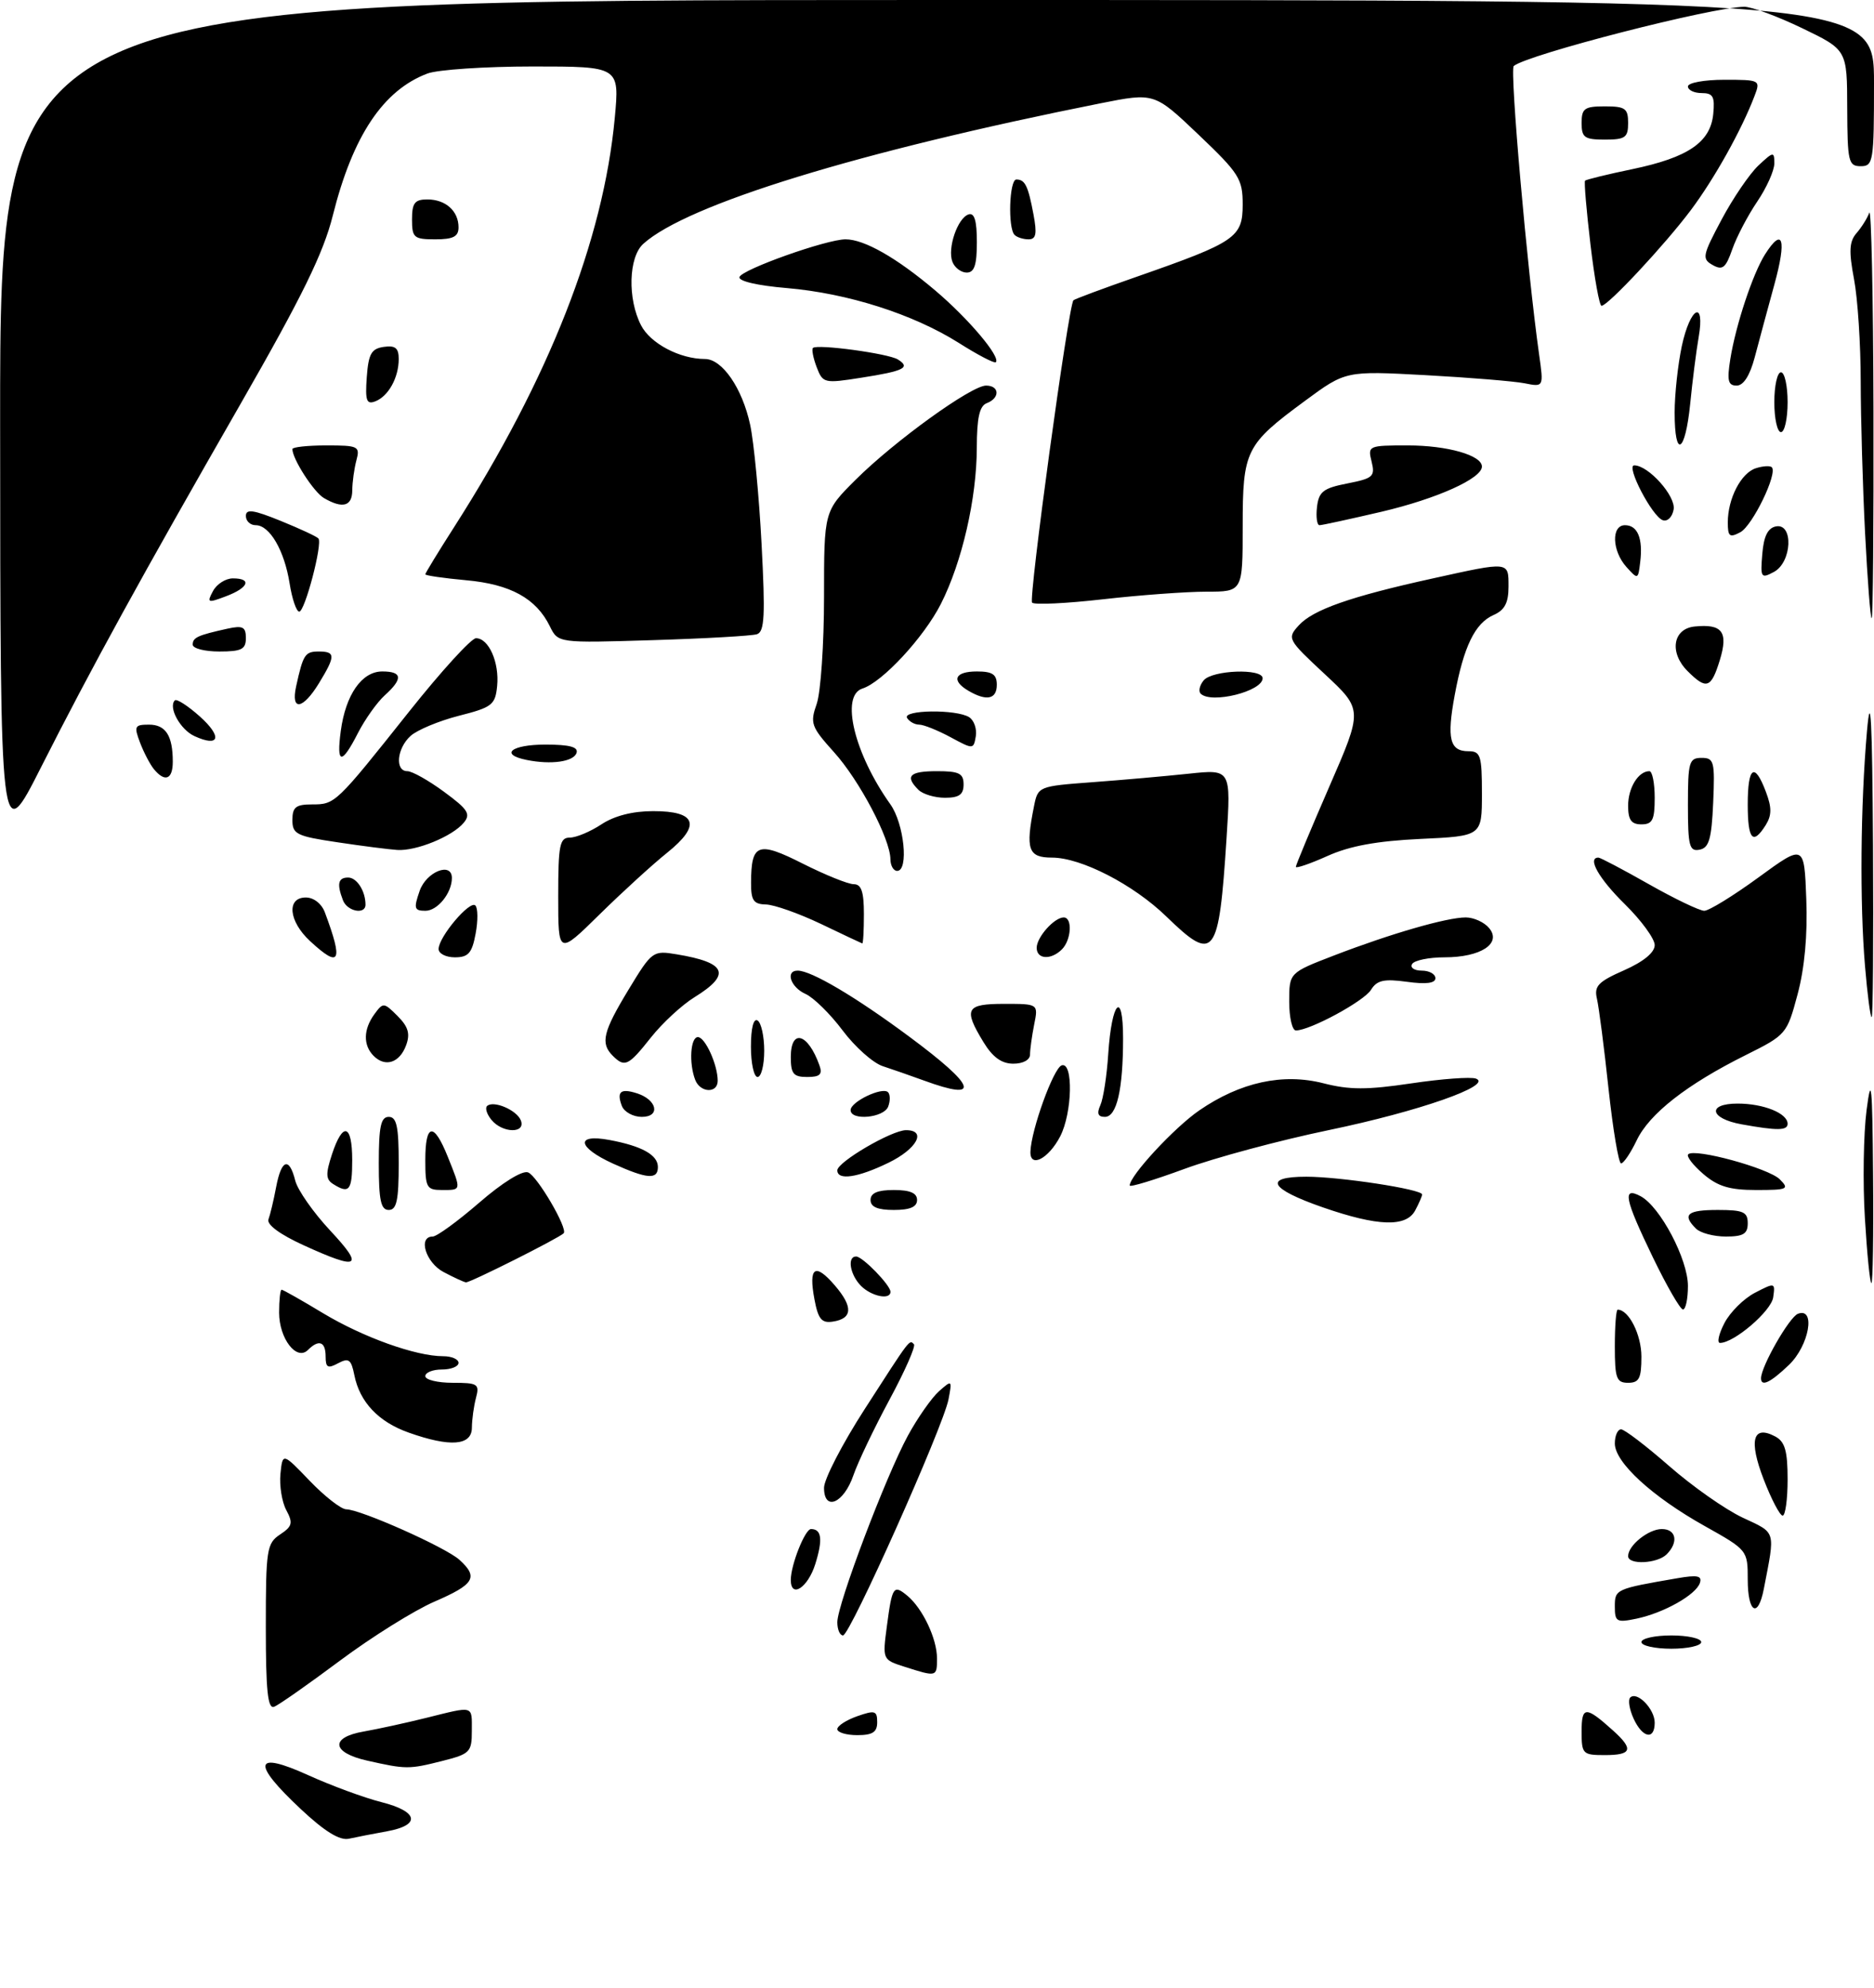 <?xml version="1.0" encoding="UTF-8" standalone="no"?>
<!DOCTYPE svg PUBLIC "-//W3C//DTD SVG 1.1//EN" "http://www.w3.org/Graphics/SVG/1.1/DTD/svg11.dtd" >
<svg xmlns="http://www.w3.org/2000/svg" xmlns:xlink="http://www.w3.org/1999/xlink" version="1.1" viewBox="0 0 282 299">
 <g >
 <path fill="currentColor"
d=" M 45.25 272.11 C 37.80 265.13 38.20 263.31 46.38 267.02 C 49.89 268.61 54.84 270.43 57.38 271.07 C 62.96 272.48 63.37 274.53 58.25 275.46 C 56.19 275.83 53.60 276.34 52.50 276.58 C 51.12 276.88 48.87 275.50 45.25 272.11 Z  M 55.25 264.83 C 49.89 263.63 49.63 261.33 54.75 260.45 C 56.81 260.09 61.04 259.17 64.14 258.40 C 71.43 256.59 71.00 256.47 71.00 260.38 C 71.00 263.55 70.72 263.83 66.56 264.88 C 61.53 266.15 61.11 266.15 55.25 264.83 Z  M 238.00 260.44 C 238.00 256.61 238.61 256.59 242.75 260.32 C 245.87 263.13 245.57 264.00 241.50 264.00 C 238.16 264.00 238.00 263.84 238.00 260.44 Z  M 126.00 260.10 C 126.00 259.60 127.35 258.73 129.00 258.15 C 131.66 257.22 132.00 257.32 132.00 259.05 C 132.00 260.55 131.31 261.00 129.00 261.00 C 127.35 261.00 126.00 260.59 126.00 260.10 Z  M 245.82 258.50 C 245.19 257.12 244.96 255.70 245.31 255.35 C 246.33 254.33 249.00 257.06 249.00 259.12 C 249.00 261.80 247.16 261.44 245.82 258.50 Z  M 40.00 244.73 C 40.00 233.08 40.14 232.15 42.14 230.82 C 43.99 229.60 44.12 229.09 43.08 227.15 C 42.42 225.92 42.03 223.47 42.20 221.70 C 42.53 218.50 42.53 218.50 46.61 222.75 C 48.86 225.09 51.32 227.01 52.10 227.03 C 54.32 227.07 67.06 232.75 69.13 234.62 C 72.03 237.25 71.40 238.31 65.39 240.91 C 62.32 242.24 55.92 246.24 51.16 249.79 C 46.40 253.34 41.94 256.47 41.25 256.73 C 40.29 257.10 40.00 254.31 40.00 244.73 Z  M 136.14 250.72 C 132.79 249.65 132.79 249.65 133.46 244.59 C 134.25 238.62 134.46 238.31 136.54 240.03 C 138.84 241.94 141.00 246.50 141.00 249.45 C 141.00 252.25 140.96 252.26 136.14 250.72 Z  M 247.00 247.00 C 247.00 246.45 249.03 246.00 251.50 246.00 C 253.97 246.00 256.00 246.45 256.00 247.00 C 256.00 247.55 253.97 248.00 251.50 248.00 C 249.03 248.00 247.00 247.55 247.00 247.00 Z  M 126.00 244.01 C 126.00 241.34 133.29 222.07 136.62 215.95 C 138.09 213.25 140.20 210.25 141.30 209.27 C 143.26 207.54 143.29 207.56 142.73 210.50 C 141.92 214.65 127.91 246.00 126.86 246.00 C 126.38 246.00 126.00 245.11 126.00 244.01 Z  M 243.00 241.66 C 243.00 239.05 243.10 239.00 252.38 237.40 C 255.43 236.87 256.16 237.02 255.80 238.11 C 255.20 239.90 250.36 242.62 246.25 243.48 C 243.27 244.10 243.00 243.95 243.00 241.66 Z  M 263.00 237.59 C 263.00 233.20 262.96 233.15 256.55 229.56 C 248.62 225.13 243.00 219.97 243.00 217.13 C 243.00 215.96 243.42 215.00 243.94 215.00 C 244.45 215.00 247.71 217.49 251.19 220.53 C 254.66 223.57 259.63 227.06 262.23 228.28 C 267.33 230.67 267.15 230.07 265.42 239.00 C 264.55 243.51 263.00 242.61 263.00 237.59 Z  M 119.00 237.65 C 119.00 235.39 121.14 230.00 122.04 230.00 C 123.65 230.00 123.84 231.57 122.68 235.28 C 121.56 238.83 119.00 240.49 119.00 237.65 Z  M 245.00 234.07 C 245.00 232.46 248.06 230.00 250.07 230.00 C 252.24 230.00 252.62 231.98 250.80 233.80 C 249.39 235.21 245.00 235.42 245.00 234.07 Z  M 265.40 222.53 C 263.12 216.64 263.76 214.27 267.15 216.08 C 268.60 216.86 269.00 218.24 269.00 222.54 C 269.00 225.54 268.66 227.99 268.25 227.98 C 267.84 227.97 266.55 225.52 265.40 222.53 Z  M 124.00 223.79 C 124.00 222.50 126.75 217.18 130.11 211.97 C 137.08 201.15 136.83 201.49 137.53 202.20 C 137.82 202.49 136.17 206.24 133.86 210.52 C 131.55 214.81 129.10 219.93 128.42 221.91 C 126.97 226.14 124.00 227.40 124.00 223.79 Z  M 61.50 215.49 C 56.95 213.88 54.13 210.90 53.32 206.84 C 52.85 204.48 52.48 204.21 50.88 205.06 C 49.33 205.90 49.00 205.72 49.00 204.04 C 49.00 201.80 47.98 201.42 46.34 203.06 C 44.63 204.77 42.00 201.34 42.00 197.43 C 42.00 195.54 42.17 194.00 42.38 194.00 C 42.59 194.00 45.40 195.59 48.63 197.54 C 54.66 201.16 62.57 204.00 66.68 204.00 C 67.96 204.00 69.00 204.45 69.00 205.00 C 69.00 205.55 67.88 206.00 66.50 206.00 C 65.12 206.00 64.00 206.45 64.00 207.00 C 64.00 207.55 65.85 208.00 68.12 208.00 C 71.90 208.00 72.18 208.18 71.63 210.25 C 71.30 211.49 71.02 213.51 71.01 214.75 C 71.00 217.46 67.75 217.71 61.50 215.49 Z  M 243.00 202.50 C 243.00 199.47 243.19 197.00 243.43 197.00 C 245.10 197.00 247.00 200.76 247.00 204.07 C 247.00 207.33 246.66 208.00 245.00 208.00 C 243.24 208.00 243.00 207.33 243.00 202.50 Z  M 265.00 207.32 C 265.00 205.55 269.25 198.12 270.55 197.62 C 273.27 196.58 272.25 202.39 269.20 205.31 C 266.42 207.97 265.00 208.65 265.00 207.32 Z  M 259.49 199.02 C 260.34 197.38 262.41 195.32 264.10 194.45 C 267.09 192.90 267.15 192.91 266.83 195.15 C 266.53 197.22 260.95 202.00 258.83 202.00 C 258.34 202.00 258.64 200.66 259.49 199.02 Z  M 122.56 195.45 C 121.64 190.57 122.65 189.89 125.63 193.36 C 128.41 196.59 128.30 198.36 125.29 198.80 C 123.64 199.05 123.11 198.40 122.56 195.45 Z  M 248.75 189.18 C 244.45 180.28 244.08 178.44 246.89 179.94 C 249.83 181.52 254.00 189.42 254.00 193.43 C 254.00 195.39 253.66 196.98 253.25 196.97 C 252.84 196.95 250.81 193.44 248.75 189.18 Z  M 129.57 193.43 C 127.91 191.76 127.44 189.00 128.83 189.00 C 129.80 189.00 134.00 193.32 134.00 194.31 C 134.00 195.58 131.16 195.01 129.57 193.43 Z  M 66.75 191.34 C 64.06 189.92 62.86 186.00 65.11 186.00 C 65.73 186.00 68.88 183.70 72.12 180.90 C 75.60 177.88 78.61 176.02 79.46 176.35 C 80.84 176.87 85.50 184.84 84.82 185.51 C 84.05 186.27 70.66 192.99 70.11 192.89 C 69.77 192.84 68.26 192.14 66.75 191.34 Z  M 280.63 183.25 C 280.30 177.89 280.42 170.57 280.88 167.00 C 281.59 161.52 281.75 163.05 281.86 176.75 C 281.94 185.69 281.82 193.00 281.61 193.00 C 281.39 193.00 280.95 188.61 280.63 183.25 Z  M 45.71 187.32 C 42.11 185.68 40.10 184.19 40.40 183.41 C 40.66 182.71 41.18 180.54 41.55 178.57 C 42.34 174.37 43.52 173.96 44.43 177.59 C 44.79 179.01 47.15 182.38 49.68 185.09 C 54.88 190.65 54.03 191.12 45.71 187.32 Z  M 255.20 184.80 C 253.09 182.69 253.89 182.00 258.50 182.00 C 262.33 182.00 263.00 182.30 263.00 184.00 C 263.00 185.60 262.33 186.00 259.70 186.00 C 257.88 186.00 255.86 185.46 255.20 184.80 Z  M 199.06 181.61 C 191.03 178.82 190.05 177.00 196.58 177.00 C 201.64 177.00 214.00 178.89 214.00 179.67 C 214.00 179.92 213.53 181.00 212.96 182.07 C 211.60 184.62 207.33 184.48 199.06 181.61 Z  M 57.00 175.00 C 57.00 169.44 57.31 168.00 58.50 168.00 C 59.69 168.00 60.00 169.44 60.00 175.00 C 60.00 180.56 59.69 182.00 58.50 182.00 C 57.31 182.00 57.00 180.56 57.00 175.00 Z  M 131.00 180.50 C 131.00 179.45 132.06 179.00 134.50 179.00 C 136.94 179.00 138.00 179.45 138.00 180.50 C 138.00 181.55 136.94 182.00 134.50 182.00 C 132.06 182.00 131.00 181.55 131.00 180.50 Z  M 50.13 178.10 C 49.02 177.40 48.99 176.57 49.96 173.62 C 51.59 168.67 53.00 169.07 53.00 174.50 C 53.00 179.08 52.56 179.64 50.13 178.10 Z  M 64.00 174.50 C 64.00 168.93 65.28 168.74 67.39 174.02 C 69.44 179.13 69.46 179.00 66.50 179.00 C 64.20 179.00 64.00 178.63 64.00 174.50 Z  M 170.00 178.32 C 170.00 176.85 176.71 169.61 180.46 167.03 C 186.64 162.78 193.05 161.38 199.17 162.95 C 203.07 163.95 205.73 163.95 212.37 162.96 C 216.94 162.28 221.31 161.96 222.09 162.24 C 224.78 163.23 213.53 167.17 200.00 169.98 C 192.57 171.52 182.79 174.15 178.25 175.82 C 173.71 177.49 170.00 178.62 170.00 178.32 Z  M 256.31 176.59 C 254.76 175.26 253.74 173.93 254.04 173.63 C 254.99 172.67 266.15 175.72 267.82 177.39 C 269.30 178.87 269.01 179.00 264.27 179.00 C 260.26 179.00 258.49 178.46 256.31 176.59 Z  M 92.25 175.03 C 86.85 172.57 86.54 170.50 91.73 171.48 C 96.61 172.39 99.00 173.73 99.00 175.54 C 99.00 177.48 97.38 177.35 92.25 175.03 Z  M 126.00 176.04 C 126.00 174.79 134.19 170.00 136.34 170.00 C 139.51 170.00 137.98 172.83 133.68 174.91 C 129.07 177.15 126.00 177.60 126.00 176.04 Z  M 155.06 173.22 C 155.18 169.92 158.53 160.66 159.76 160.25 C 161.53 159.66 161.37 167.38 159.54 170.93 C 157.78 174.32 154.97 175.76 155.06 173.22 Z  M 242.05 163.75 C 241.39 157.56 240.60 151.48 240.31 150.24 C 239.86 148.33 240.48 147.67 244.39 145.95 C 247.33 144.65 249.00 143.27 249.00 142.16 C 249.00 141.20 246.97 138.43 244.50 136.00 C 240.60 132.17 238.80 129.00 240.53 129.00 C 240.82 129.00 244.24 130.80 248.12 133.00 C 252.00 135.20 255.76 137.00 256.46 137.00 C 257.16 137.00 260.84 134.74 264.62 131.98 C 271.50 126.96 271.50 126.96 271.81 135.23 C 272.02 140.62 271.56 145.61 270.50 149.57 C 268.90 155.55 268.79 155.67 262.69 158.71 C 253.85 163.11 248.19 167.53 246.29 171.53 C 245.37 173.44 244.32 175.00 243.94 175.00 C 243.57 175.00 242.72 169.94 242.05 163.75 Z  M 73.98 168.48 C 73.28 167.64 72.97 166.70 73.28 166.38 C 74.21 165.46 77.77 166.96 78.38 168.54 C 79.14 170.52 75.64 170.47 73.98 168.48 Z  M 262.08 169.12 C 257.26 168.25 256.83 166.00 261.48 166.00 C 265.39 166.00 269.00 167.46 269.00 169.04 C 269.00 170.07 267.46 170.09 262.08 169.12 Z  M 93.58 166.36 C 92.76 164.21 93.39 163.67 95.83 164.45 C 98.89 165.42 99.43 168.00 96.58 168.00 C 95.28 168.00 93.93 167.26 93.58 166.36 Z  M 128.00 166.98 C 128.00 165.72 132.77 163.44 133.63 164.29 C 133.97 164.64 133.98 165.61 133.65 166.46 C 133.00 168.15 128.00 168.62 128.00 166.98 Z  M 165.58 166.25 C 166.02 165.29 166.56 161.80 166.77 158.50 C 167.29 150.60 169.00 148.82 169.00 156.18 C 169.00 163.87 168.05 168.00 166.27 168.00 C 165.22 168.00 165.02 167.49 165.58 166.25 Z  M 104.61 162.42 C 103.65 159.91 103.90 156.00 105.02 156.00 C 106.11 156.00 108.00 160.16 108.00 162.57 C 108.00 164.51 105.36 164.39 104.61 162.42 Z  M 139.00 162.52 C 137.07 161.82 134.30 160.85 132.83 160.37 C 131.37 159.89 128.65 157.47 126.80 155.00 C 124.95 152.53 122.44 150.06 121.22 149.51 C 118.97 148.51 118.13 146.00 120.04 146.00 C 122.08 146.00 128.75 149.94 136.81 155.92 C 146.97 163.45 147.72 165.72 139.00 162.52 Z  M 113.00 157.44 C 113.00 154.66 113.39 153.12 114.00 153.50 C 114.55 153.84 115.00 155.89 115.00 158.06 C 115.00 160.23 114.55 162.00 114.00 162.00 C 113.45 162.00 113.00 159.95 113.00 157.44 Z  M 119.00 159.00 C 119.00 154.66 121.59 155.41 123.31 160.25 C 123.80 161.61 123.39 162.00 121.47 162.00 C 119.39 162.00 119.00 161.52 119.00 159.00 Z  M 56.23 158.83 C 54.62 157.22 54.67 154.83 56.35 152.54 C 57.65 150.76 57.77 150.77 59.82 152.82 C 61.44 154.44 61.75 155.50 61.11 157.23 C 60.14 159.87 57.98 160.58 56.23 158.83 Z  M 92.20 158.80 C 90.32 156.92 90.74 155.20 94.59 148.85 C 98.11 143.05 98.25 142.95 101.84 143.55 C 109.33 144.79 110.07 146.56 104.54 149.98 C 102.63 151.15 99.67 153.89 97.95 156.06 C 94.56 160.34 94.01 160.61 92.20 158.80 Z  M 147.99 156.75 C 144.94 151.74 145.34 151.00 151.12 151.00 C 156.25 151.00 156.25 151.00 155.62 154.12 C 155.28 155.84 155.00 157.87 155.00 158.62 C 155.00 159.43 153.95 160.00 152.49 160.00 C 150.72 160.00 149.38 159.03 147.99 156.75 Z  M 194.00 150.66 C 194.00 146.32 194.00 146.32 200.75 143.72 C 209.30 140.43 217.73 138.00 220.56 138.00 C 221.77 138.00 223.36 138.72 224.09 139.61 C 226.01 141.92 222.83 144.00 217.37 144.00 C 215.03 144.00 212.84 144.45 212.50 145.00 C 212.16 145.55 212.81 146.00 213.94 146.00 C 215.07 146.00 216.00 146.51 216.00 147.14 C 216.00 147.90 214.59 148.08 211.71 147.68 C 208.25 147.21 207.20 147.44 206.30 148.90 C 205.22 150.62 197.12 155.00 195.01 155.00 C 194.45 155.00 194.00 153.05 194.00 150.66 Z  M 280.65 145.35 C 279.84 135.83 279.97 121.15 280.94 110.00 C 281.50 103.68 281.73 108.10 281.85 127.25 C 281.93 141.41 281.84 153.00 281.65 153.00 C 281.45 153.00 281.00 149.56 280.65 145.35 Z  M 46.65 141.55 C 43.43 138.57 43.09 135.00 46.02 135.00 C 47.21 135.00 48.40 135.93 48.89 137.25 C 51.69 144.73 51.16 145.73 46.65 141.55 Z  M 66.00 142.75 C 66.01 140.93 70.70 135.38 71.53 136.20 C 71.92 136.59 71.94 138.50 71.57 140.45 C 71.03 143.37 70.47 144.00 68.45 144.00 C 67.10 144.00 66.00 143.44 66.00 142.75 Z  M 84.00 134.83 C 84.00 127.09 84.22 126.00 85.75 125.99 C 86.71 125.99 88.85 125.09 90.50 124.00 C 92.44 122.72 95.19 122.01 98.28 122.01 C 104.83 122.00 105.55 124.13 100.39 128.27 C 98.25 129.98 93.69 134.14 90.25 137.52 C 84.00 143.67 84.00 143.67 84.00 134.83 Z  M 156.00 142.57 C 156.00 140.97 158.65 138.00 160.07 138.00 C 161.41 138.00 161.22 141.38 159.80 142.80 C 158.16 144.44 156.00 144.31 156.00 142.57 Z  M 123.50 138.96 C 120.20 137.39 116.49 136.08 115.25 136.05 C 113.39 136.01 113.00 135.44 113.02 132.75 C 113.04 126.86 114.05 126.49 120.83 129.92 C 124.19 131.61 127.63 133.00 128.47 133.00 C 129.62 133.00 130.00 134.13 130.00 137.50 C 130.00 139.97 129.89 141.96 129.75 141.91 C 129.61 141.87 126.80 140.54 123.50 138.96 Z  M 175.50 137.85 C 170.55 133.05 162.69 129.00 158.30 129.00 C 154.72 129.00 154.29 127.78 155.60 121.26 C 156.19 118.30 156.27 118.26 164.35 117.66 C 168.83 117.33 175.37 116.75 178.87 116.38 C 185.24 115.70 185.24 115.70 184.57 126.10 C 183.41 144.02 182.75 144.89 175.50 137.85 Z  M 51.61 135.42 C 50.66 132.95 50.88 132.00 52.39 132.00 C 53.70 132.00 55.00 134.03 55.00 136.08 C 55.00 137.63 52.25 137.10 51.61 135.42 Z  M 63.15 134.00 C 64.15 131.12 68.00 129.59 68.00 132.07 C 68.00 134.33 65.84 137.00 64.02 137.00 C 62.33 137.00 62.23 136.65 63.15 134.00 Z  M 133.99 129.25 C 133.97 126.19 129.32 117.36 125.49 113.13 C 122.06 109.32 121.87 108.80 122.90 105.87 C 123.50 104.13 124.00 96.90 124.00 89.80 C 124.00 76.90 124.00 76.90 128.75 72.17 C 134.56 66.38 146.16 58.00 148.38 58.00 C 150.42 58.00 150.50 59.87 148.50 60.64 C 147.39 61.06 147.00 62.83 146.99 67.36 C 146.97 75.00 144.77 84.55 141.59 90.83 C 139.03 95.87 132.78 102.62 129.78 103.57 C 126.44 104.63 128.54 113.34 133.98 120.98 C 136.06 123.90 136.78 131.00 135.00 131.00 C 134.45 131.00 134.00 130.21 133.99 129.25 Z  M 195.00 130.39 C 195.00 130.11 197.27 124.68 200.04 118.31 C 205.08 106.74 205.08 106.74 199.35 101.40 C 193.75 96.19 193.66 96.03 195.43 94.08 C 197.56 91.72 203.19 89.74 215.50 87.03 C 227.22 84.44 227.00 84.42 227.00 88.26 C 227.00 90.68 226.42 91.78 224.75 92.51 C 221.96 93.74 220.26 97.23 218.91 104.53 C 217.69 111.11 218.15 113.00 220.97 113.00 C 222.80 113.00 223.00 113.63 223.00 119.38 C 223.00 125.76 223.00 125.76 213.75 126.19 C 207.19 126.50 203.12 127.24 199.75 128.76 C 197.14 129.93 195.00 130.66 195.00 130.39 Z  M 50.75 126.69 C 44.62 125.78 44.00 125.47 44.00 123.34 C 44.00 121.42 44.52 121.00 46.93 121.00 C 50.44 121.00 50.49 120.96 61.56 107.04 C 66.39 100.97 70.92 96.00 71.63 96.00 C 73.55 96.00 75.16 99.66 74.81 103.19 C 74.53 106.03 74.05 106.40 69.04 107.67 C 66.04 108.44 62.78 109.80 61.79 110.69 C 59.71 112.57 59.40 116.00 61.30 116.00 C 62.02 116.00 64.51 117.40 66.83 119.11 C 70.44 121.76 70.87 122.45 69.78 123.76 C 68.08 125.81 62.63 128.04 59.78 127.85 C 58.53 127.77 54.46 127.25 50.75 126.69 Z  M 254.00 121.07 C 254.00 114.61 254.18 114.00 256.05 114.00 C 257.93 114.00 258.07 114.52 257.80 120.74 C 257.56 126.22 257.17 127.54 255.75 127.81 C 254.22 128.11 254.00 127.27 254.00 121.07 Z  M 0.02 63.75 C 0.00 0.00 0.00 0.00 141.00 0.00 C 282.00 0.00 282.00 0.00 282.00 12.50 C 282.00 24.33 281.89 25.00 280.00 25.00 C 278.15 25.00 278.00 24.32 277.97 16.25 C 277.95 7.50 277.95 7.50 271.21 4.25 C 267.50 2.46 263.57 1.01 262.48 1.02 C 257.67 1.06 229.86 8.20 227.79 9.93 C 227.16 10.46 229.83 40.80 231.61 53.36 C 232.30 58.23 232.30 58.23 229.40 57.65 C 227.81 57.34 221.10 56.79 214.50 56.43 C 202.50 55.78 202.50 55.78 196.37 60.30 C 187.42 66.89 187.00 67.75 187.00 79.22 C 187.00 89.00 187.00 89.00 181.54 89.00 C 178.53 89.00 171.55 89.51 166.01 90.14 C 160.48 90.77 155.67 91.00 155.31 90.65 C 154.75 90.08 160.77 46.01 161.53 45.17 C 161.69 44.99 166.02 43.38 171.16 41.59 C 185.96 36.42 187.00 35.71 187.00 30.76 C 187.00 26.91 186.48 26.09 180.35 20.25 C 173.71 13.93 173.71 13.93 165.60 15.54 C 129.23 22.79 103.37 30.74 96.80 36.68 C 94.58 38.69 94.41 44.96 96.47 48.94 C 97.88 51.67 102.30 54.00 106.08 54.00 C 108.68 54.00 111.70 58.39 112.88 63.88 C 113.45 66.52 114.22 74.59 114.60 81.81 C 115.17 92.63 115.05 95.03 113.90 95.40 C 113.13 95.65 106.08 96.05 98.24 96.29 C 83.98 96.73 83.98 96.73 82.74 94.20 C 80.68 90.01 76.81 87.88 70.15 87.28 C 66.77 86.97 64.00 86.57 64.00 86.39 C 64.00 86.21 65.95 83.01 68.34 79.28 C 82.62 56.96 90.79 36.15 92.51 17.75 C 93.23 10.00 93.23 10.00 80.18 10.00 C 73.00 10.00 65.86 10.48 64.32 11.06 C 57.65 13.58 53.08 20.44 50.08 32.42 C 48.67 38.06 45.48 44.58 36.27 60.63 C 21.22 86.85 13.84 100.28 6.13 115.50 C 0.05 127.50 0.05 127.50 0.02 63.75 Z  M 263.00 121.00 C 263.00 115.30 264.03 114.58 265.73 119.10 C 266.63 121.47 266.62 122.63 265.71 124.10 C 263.77 127.19 263.00 126.31 263.00 121.00 Z  M 245.00 121.20 C 245.00 118.50 246.54 116.00 248.20 116.00 C 248.64 116.00 249.00 117.80 249.00 120.00 C 249.00 123.33 248.67 124.00 247.00 124.00 C 245.48 124.00 245.00 123.33 245.00 121.20 Z  M 138.20 118.80 C 136.13 116.73 136.87 116.00 141.00 116.00 C 144.33 116.00 145.00 116.33 145.00 118.00 C 145.00 119.52 144.33 120.00 142.20 120.00 C 140.66 120.00 138.86 119.46 138.20 118.80 Z  M 23.18 115.72 C 22.59 115.01 21.65 113.21 21.08 111.72 C 20.14 109.24 20.25 109.00 22.42 109.00 C 24.94 109.00 26.00 110.66 26.00 114.58 C 26.00 117.24 24.83 117.71 23.18 115.72 Z  M 79.25 114.31 C 75.12 113.48 76.93 112.00 82.08 112.00 C 85.70 112.00 87.05 112.36 86.76 113.25 C 86.32 114.58 82.95 115.06 79.25 114.31 Z  M 51.28 109.96 C 52.01 104.49 54.45 101.00 57.52 101.00 C 60.55 101.00 60.67 102.09 57.89 104.60 C 56.74 105.64 54.93 108.19 53.87 110.25 C 51.40 115.09 50.60 115.00 51.28 109.96 Z  M 143.02 110.88 C 141.10 109.85 138.99 109.00 138.32 109.00 C 137.66 109.00 136.84 108.55 136.50 108.00 C 135.74 106.77 143.92 106.66 145.84 107.88 C 146.57 108.34 147.02 109.63 146.84 110.74 C 146.50 112.74 146.46 112.74 143.02 110.88 Z  M 29.27 110.73 C 27.13 109.76 25.28 106.39 26.31 105.35 C 26.59 105.08 28.28 106.17 30.07 107.77 C 33.49 110.83 33.05 112.46 29.27 110.73 Z  M 44.56 103.25 C 45.62 98.43 45.90 98.00 47.97 98.00 C 50.50 98.00 50.50 98.67 48.01 102.75 C 45.57 106.75 43.74 107.02 44.56 103.25 Z  M 145.75 103.92 C 143.08 102.36 143.66 101.00 147.00 101.00 C 149.33 101.00 150.00 101.44 150.00 103.00 C 150.00 105.18 148.48 105.51 145.75 103.92 Z  M 180.68 104.34 C 180.31 103.98 180.52 103.08 181.13 102.34 C 182.43 100.78 190.00 100.51 190.00 102.02 C 190.00 103.99 182.25 105.92 180.68 104.34 Z  M 253.94 100.94 C 251.16 98.16 251.73 94.58 255.00 94.24 C 259.17 93.81 260.10 95.05 258.80 99.29 C 257.49 103.55 256.79 103.79 253.94 100.94 Z  M 29.00 96.97 C 29.00 95.89 29.73 95.56 34.25 94.56 C 36.54 94.06 37.00 94.30 37.00 95.98 C 37.00 97.67 36.35 98.00 33.00 98.00 C 30.80 98.00 29.00 97.54 29.00 96.97 Z  M 280.66 80.25 C 280.30 73.24 280.01 62.95 280.00 57.39 C 280.00 51.82 279.55 44.89 278.99 41.97 C 278.20 37.79 278.28 36.33 279.36 35.08 C 280.12 34.21 280.99 32.83 281.29 32.00 C 281.59 31.18 281.88 44.56 281.92 61.75 C 281.96 78.94 281.84 93.00 281.65 93.00 C 281.46 93.00 281.02 87.26 280.66 80.25 Z  M 43.58 87.75 C 42.79 82.79 40.58 79.00 38.48 79.00 C 37.66 79.00 37.00 78.38 37.00 77.61 C 37.00 76.52 38.13 76.68 42.26 78.36 C 45.16 79.54 47.70 80.72 47.92 81.00 C 48.56 81.80 45.88 92.00 45.03 92.00 C 44.60 92.00 43.95 90.09 43.58 87.75 Z  M 32.05 88.91 C 32.61 87.86 33.95 87.00 35.04 87.00 C 37.95 87.00 37.42 88.40 34.01 89.69 C 31.24 90.74 31.10 90.68 32.05 88.91 Z  M 244.75 85.29 C 242.57 82.87 242.44 79.00 244.53 79.00 C 246.43 79.00 247.25 80.99 246.82 84.53 C 246.51 87.19 246.47 87.20 244.75 85.29 Z  M 265.19 83.33 C 265.41 80.65 266.02 79.42 267.25 79.18 C 269.92 78.68 269.65 84.58 266.94 86.03 C 265.00 87.07 264.89 86.90 265.19 83.33 Z  M 260.00 78.58 C 260.00 74.99 262.00 71.13 264.23 70.43 C 265.29 70.09 266.36 70.03 266.62 70.28 C 267.54 71.20 263.72 79.08 261.88 80.06 C 260.27 80.92 260.00 80.71 260.00 78.58 Z  M 198.18 76.28 C 198.45 73.95 199.12 73.43 202.75 72.72 C 206.63 71.96 206.95 71.66 206.40 69.44 C 205.80 67.05 205.92 67.00 211.84 67.00 C 217.79 67.00 223.00 68.48 223.00 70.18 C 223.00 71.97 216.25 75.01 207.92 76.97 C 203.15 78.08 198.94 79.00 198.56 79.00 C 198.18 79.00 198.01 77.77 198.18 76.28 Z  M 250.22 78.25 C 248.62 77.71 244.61 70.00 245.92 70.00 C 248.06 70.00 252.19 74.62 251.85 76.63 C 251.65 77.77 250.93 78.49 250.22 78.25 Z  M 48.75 74.92 C 47.21 74.02 44.00 69.04 44.00 67.55 C 44.00 67.25 46.30 67.00 49.12 67.00 C 53.93 67.00 54.20 67.13 53.63 69.25 C 53.30 70.49 53.02 72.51 53.01 73.75 C 53.00 76.16 51.56 76.56 48.75 74.92 Z  M 252.00 62.05 C 252.00 59.33 252.49 54.83 253.08 52.05 C 254.35 46.15 256.61 44.99 255.61 50.75 C 255.25 52.81 254.68 57.31 254.34 60.75 C 253.59 68.19 252.00 69.08 252.00 62.05 Z  M 267.00 60.50 C 267.00 58.02 267.45 56.00 268.00 56.00 C 268.55 56.00 269.00 58.02 269.00 60.50 C 269.00 62.98 268.55 65.00 268.00 65.00 C 267.45 65.00 267.00 62.98 267.00 60.50 Z  M 55.19 56.74 C 55.45 53.22 55.88 52.45 57.75 52.18 C 59.48 51.93 60.00 52.35 60.00 54.00 C 60.00 56.80 58.44 59.62 56.47 60.37 C 55.15 60.88 54.94 60.27 55.19 56.74 Z  M 122.89 55.22 C 122.37 53.85 122.12 52.55 122.33 52.34 C 122.95 51.72 133.66 53.17 135.11 54.07 C 137.08 55.29 136.05 55.81 129.64 56.81 C 124.01 57.70 123.82 57.65 122.89 55.22 Z  M 260.38 54.00 C 261.20 48.89 263.77 41.14 265.61 38.25 C 268.28 34.06 268.88 35.97 267.02 42.75 C 266.00 46.46 264.67 51.41 264.05 53.75 C 263.32 56.50 262.36 58.00 261.33 58.00 C 260.04 58.00 259.86 57.26 260.38 54.00 Z  M 144.28 51.58 C 137.39 47.24 127.55 44.11 118.39 43.33 C 113.98 42.96 111.07 42.28 111.28 41.67 C 111.66 40.52 124.38 36.00 127.24 36.00 C 130.06 36.00 134.93 38.78 140.72 43.68 C 145.74 47.93 150.62 53.71 149.85 54.49 C 149.64 54.69 147.13 53.39 144.28 51.58 Z  M 239.33 36.75 C 238.73 31.66 238.36 27.36 238.52 27.18 C 238.67 27.01 241.88 26.22 245.65 25.44 C 254.03 23.69 257.39 21.40 257.81 17.15 C 258.07 14.53 257.78 14.00 256.06 14.00 C 254.93 14.00 254.00 13.55 254.00 13.00 C 254.00 12.45 256.46 12.00 259.48 12.00 C 264.86 12.00 264.94 12.04 264.02 14.44 C 262.09 19.52 258.00 26.85 254.45 31.59 C 250.52 36.83 241.96 46.00 241.00 46.00 C 240.68 46.00 239.93 41.84 239.33 36.75 Z  M 143.32 39.38 C 142.54 37.35 144.09 32.80 145.75 32.25 C 146.63 31.96 147.00 33.20 147.00 36.42 C 147.00 39.87 146.62 41.00 145.47 41.00 C 144.63 41.00 143.66 40.27 143.32 39.38 Z  M 257.73 39.87 C 256.08 38.94 256.17 38.46 259.07 33.02 C 260.78 29.81 263.27 26.16 264.59 24.91 C 266.87 22.78 267.00 22.76 267.00 24.59 C 267.00 25.66 265.84 28.24 264.43 30.32 C 263.02 32.40 261.33 35.62 260.68 37.48 C 259.69 40.32 259.21 40.70 257.73 39.87 Z  M 62.00 33.00 C 62.00 30.54 62.41 30.00 64.30 30.00 C 67.06 30.00 69.00 31.74 69.00 34.20 C 69.00 35.59 68.20 36.00 65.50 36.00 C 62.28 36.00 62.00 35.76 62.00 33.00 Z  M 152.67 35.33 C 151.64 34.30 151.88 27.00 152.94 27.00 C 154.25 27.00 154.71 27.94 155.52 32.26 C 156.07 35.18 155.91 36.00 154.78 36.00 C 153.98 36.00 153.03 35.70 152.67 35.33 Z  M 238.00 18.50 C 238.00 16.31 238.43 16.00 241.50 16.00 C 244.57 16.00 245.00 16.31 245.00 18.50 C 245.00 20.69 244.57 21.00 241.50 21.00 C 238.43 21.00 238.00 20.69 238.00 18.50 Z "/>
</g>
</svg>